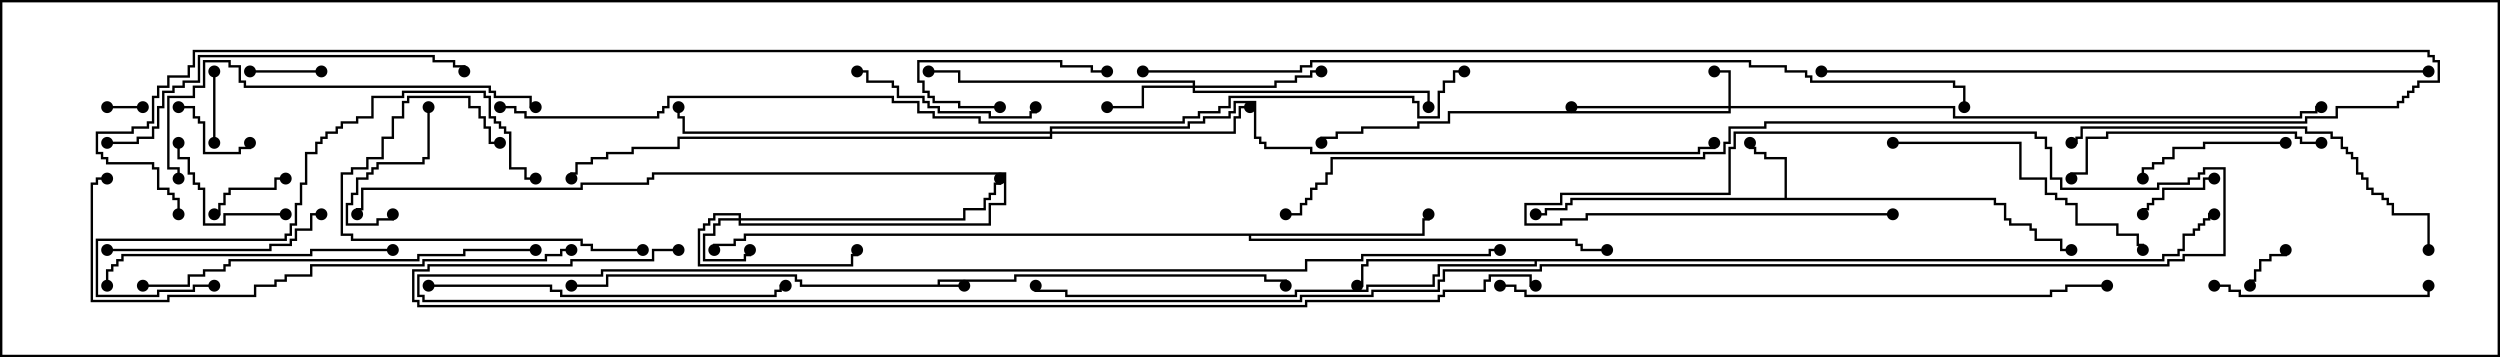 <svg version="1.1" width="105" height="15" xmlns="http://www.w3.org/2000/svg"><path d="M39.379,11.95L39.379,11.736L42.593,11.736L42.593,11.521L53.193,11.521L53.193,11.736L54.05,11.736L54.05,12L53.95,12L53.95,11.836L53.093,11.836L53.093,11.621L42.693,11.621L42.693,11.836L39.479,11.836L39.479,11.95L40.5,11.95L40.5,12.05L33.593,12.05L33.593,11.836L33.379,11.836L33.379,11.621L25.55,11.621L25.55,12.05L24,12.05L24,11.95L25.45,11.95L25.45,11.521L33.479,11.521L33.479,11.736L33.693,11.736L33.693,11.95z" stroke="none"/><path d="M74.95,8.307L74.95,6.693L74.093,6.693L74.093,6.479L73.664,6.479L73.664,6.264L73.45,6.264L73.45,6L73.55,6L73.55,6.164L73.764,6.164L73.764,6.379L74.193,6.379L74.193,6.593L75.05,6.593L75.05,8.307L83.836,8.307L83.836,8.521L84.264,8.521L84.264,9.164L84.479,9.164L84.479,9.379L85.336,9.379L85.336,9.593L85.55,9.593L85.55,10.021L86.621,10.021L86.621,10.45L87,10.45L87,10.55L86.521,10.55L86.521,10.121L85.45,10.121L85.45,9.693L85.236,9.693L85.236,9.479L84.379,9.479L84.379,9.264L84.164,9.264L84.164,8.621L83.736,8.621L83.736,8.407L66.05,8.407L66.05,8.621L65.836,8.621L65.836,8.836L64.979,8.836L64.979,9.05L64.5,9.05L64.5,8.95L64.879,8.95L64.879,8.736L65.736,8.736L65.736,8.521L65.95,8.521L65.95,8.307z" stroke="none"/><path d="M59.736,9.807L59.736,9.164L59.95,9.164L59.95,9L60.05,9L60.05,9.264L59.836,9.264L59.836,9.907L52.55,9.907L52.55,10.021L66.264,10.021L66.264,10.236L66.479,10.236L66.479,10.45L67.5,10.45L67.5,10.55L66.379,10.55L66.379,10.336L66.164,10.336L66.164,10.121L52.45,10.121L52.45,9.907L31.336,9.907L31.336,10.121L30.907,10.121L30.907,10.336L30.05,10.336L30.05,10.5L29.95,10.5L29.95,10.236L30.807,10.236L30.807,10.021L31.236,10.021L31.236,9.807z" stroke="none"/><path d="M90.807,10.879L90.807,10.664L91.45,10.664L91.45,10.45L91.664,10.45L91.664,9.807L92.093,9.807L92.093,9.593L92.307,9.593L92.307,9.379L92.521,9.379L92.521,9.164L92.736,9.164L92.736,8.95L93,8.95L93,9.05L92.836,9.05L92.836,9.264L92.621,9.264L92.621,9.479L92.407,9.479L92.407,9.693L92.193,9.693L92.193,9.907L91.764,9.907L91.764,10.55L91.55,10.55L91.55,10.764L90.907,10.764L90.907,10.979L64.55,10.979L64.55,11.193L60.479,11.193L60.479,11.621L60.264,11.621L60.264,12.05L57.479,12.05L57.479,12.264L54.479,12.264L54.479,12.479L44.736,12.479L44.736,12.264L43.45,12.264L43.45,12L43.55,12L43.55,12.164L44.836,12.164L44.836,12.379L54.379,12.379L54.379,12.164L57.379,12.164L57.379,11.95L60.164,11.95L60.164,11.521L60.379,11.521L60.379,11.093L64.45,11.093L64.45,10.979L57.479,10.979L57.479,11.193L57.264,11.193L57.264,12.05L57,12.05L57,11.95L57.164,11.95L57.164,11.093L57.379,11.093L57.379,10.879z" stroke="none"/><path d="M31.021,9.164L31.021,9.05L30.05,9.05L30.05,9.264L29.836,9.264L29.836,9.479L29.621,9.479L29.621,9.693L29.407,9.693L29.407,11.093L35.736,11.093L35.736,10.664L35.95,10.664L35.95,10.5L36.05,10.5L36.05,10.764L35.836,10.764L35.836,11.193L29.307,11.193L29.307,9.593L29.521,9.593L29.521,9.379L29.736,9.379L29.736,9.164L29.95,9.164L29.95,8.95L31.121,8.95L31.121,9.164L40.45,9.164L40.45,8.736L41.307,8.736L41.307,8.307L41.521,8.307L41.521,8.093L41.736,8.093L41.736,7.664L41.95,7.664L41.95,7.5L42.05,7.5L42.05,7.764L41.836,7.764L41.836,8.193L41.621,8.193L41.621,8.407L41.407,8.407L41.407,8.836L40.55,8.836L40.55,9.264L31.121,9.264L31.121,9.379L41.521,9.379L41.521,8.521L42.164,8.521L42.164,7.336L27.479,7.336L27.479,7.55L27.264,7.55L27.264,7.764L24.479,7.764L24.479,7.979L15.264,7.979L15.264,8.836L15.05,8.836L15.05,9L14.95,9L14.95,8.736L15.164,8.736L15.164,7.879L24.379,7.879L24.379,7.664L27.164,7.664L27.164,7.45L27.379,7.45L27.379,7.236L42.264,7.236L42.264,8.621L41.621,8.621L41.621,9.479L31.021,9.479L31.021,9.264L30.264,9.264L30.264,9.479L30.05,9.479L30.05,9.907L29.621,9.907L29.621,10.879L31.236,10.879L31.236,10.664L31.45,10.664L31.45,10.5L31.55,10.5L31.55,10.764L31.336,10.764L31.336,10.979L29.521,10.979L29.521,9.807L29.95,9.807L29.95,9.379L30.164,9.379L30.164,9.164z" stroke="none"/><path d="M72.593,4.45L72.593,3.05L72,3.05L72,2.95L72.693,2.95L72.693,4.45L82.121,4.45L82.121,4.879L96.593,4.879L96.593,4.664L97.236,4.664L97.236,4.45L97.5,4.45L97.5,4.55L97.336,4.55L97.336,4.764L96.693,4.764L96.693,4.979L82.021,4.979L82.021,4.55L72.693,4.55L72.693,4.764L60.907,4.764L60.907,5.193L59.621,5.193L59.621,5.407L57.264,5.407L57.264,5.621L56.193,5.621L56.193,5.836L55.55,5.836L55.55,6L55.45,6L55.45,5.736L56.093,5.736L56.093,5.521L57.164,5.521L57.164,5.307L59.521,5.307L59.521,5.093L60.807,5.093L60.807,4.664L72.593,4.664L72.593,4.55L66,4.55L66,4.45z" stroke="none"/><path d="M50.093,3.593L50.093,3.479L40.236,3.479L40.236,3.05L39,3.05L39,2.95L40.336,2.95L40.336,3.379L50.193,3.379L50.193,3.593L53.521,3.593L53.521,3.379L54.379,3.379L54.379,3.164L55.021,3.164L55.021,2.95L55.5,2.95L55.5,3.05L55.121,3.05L55.121,3.264L54.479,3.264L54.479,3.479L53.621,3.479L53.621,3.693L50.193,3.693L50.193,3.807L60.05,3.807L60.05,4.5L59.95,4.5L59.95,3.907L50.093,3.907L50.093,3.693L48.05,3.693L48.05,4.55L46.5,4.55L46.5,4.45L47.95,4.45L47.95,3.593z" stroke="none"/><path d="M44.093,5.521L44.093,5.307L49.879,5.307L49.879,5.093L50.521,5.093L50.521,4.879L51.593,4.879L51.593,4.664L51.807,4.664L51.807,4.236L52.764,4.236L52.764,5.736L52.979,5.736L52.979,5.95L53.193,5.95L53.193,6.164L55.121,6.164L55.121,6.379L71.307,6.379L71.307,6.164L71.95,6.164L71.95,6L72.05,6L72.05,6.264L71.407,6.264L71.407,6.479L55.021,6.479L55.021,6.264L53.093,6.264L53.093,6.05L52.879,6.05L52.879,5.836L52.664,5.836L52.664,4.336L51.907,4.336L51.907,4.764L51.693,4.764L51.693,4.979L50.621,4.979L50.621,5.193L49.979,5.193L49.979,5.407L44.193,5.407L44.193,5.521L51.807,5.521L51.807,4.879L52.021,4.879L52.021,4.45L52.5,4.45L52.5,4.55L52.121,4.55L52.121,4.979L51.907,4.979L51.907,5.621L44.193,5.621L44.193,5.836L28.55,5.836L28.55,6.264L26.621,6.264L26.621,6.479L25.55,6.479L25.55,6.693L24.907,6.693L24.907,6.907L24.264,6.907L24.264,7.336L24.05,7.336L24.05,7.5L23.95,7.5L23.95,7.236L24.164,7.236L24.164,6.807L24.807,6.807L24.807,6.593L25.45,6.593L25.45,6.379L26.521,6.379L26.521,6.164L28.45,6.164L28.45,5.736L44.093,5.736L44.093,5.621L28.664,5.621L28.664,4.979L28.45,4.979L28.45,4.5L28.55,4.5L28.55,4.879L28.764,4.879L28.764,5.521z" stroke="none"/><path d="M6,4.45L6,4.55L4.5,4.55L4.5,4.45z" stroke="none"/><path d="M95.95,10.5L96.05,10.5L96.05,10.764L95.407,10.764L95.407,10.979L94.979,10.979L94.979,11.407L94.764,11.407L94.764,11.836L94.55,11.836L94.55,12L94.45,12L94.45,11.736L94.664,11.736L94.664,11.307L94.879,11.307L94.879,10.879L95.307,10.879L95.307,10.664L95.95,10.664z" stroke="none"/><path d="M10.5,3.05L10.5,2.95L13.5,2.95L13.5,3.05z" stroke="none"/><path d="M8.95,3L9.05,3L9.05,6L8.95,6z" stroke="none"/><path d="M93,7.45L93,7.55L92.621,7.55L92.621,7.979L90.907,7.979L90.907,8.407L90.479,8.407L90.479,8.621L90.264,8.621L90.264,8.836L90.05,8.836L90.05,9L89.95,9L89.95,8.736L90.164,8.736L90.164,8.521L90.379,8.521L90.379,8.307L90.807,8.307L90.807,7.879L92.521,7.879L92.521,7.45z" stroke="none"/><path d="M12,7.45L12,7.55L11.621,7.55L11.621,7.979L9.693,7.979L9.693,8.193L9.479,8.193L9.479,8.621L9.264,8.621L9.264,9.05L9,9.05L9,8.95L9.164,8.95L9.164,8.521L9.379,8.521L9.379,8.093L9.593,8.093L9.593,7.879L11.521,7.879L11.521,7.45z" stroke="none"/><path d="M10.45,6L10.55,6L10.55,6.264L10.121,6.264L10.121,6.479L8.521,6.479L8.521,5.193L8.307,5.193L8.307,4.979L8.093,4.979L8.093,4.55L7.5,4.55L7.5,4.45L8.193,4.45L8.193,4.879L8.407,4.879L8.407,5.093L8.621,5.093L8.621,6.379L10.021,6.379L10.021,6.164L10.45,6.164z" stroke="none"/><path d="M17.95,4.5L18.05,4.5L18.05,6.693L17.836,6.693L17.836,6.907L15.907,6.907L15.907,7.121L15.693,7.121L15.693,7.336L15.479,7.336L15.479,7.55L15.05,7.55L15.05,8.193L14.836,8.193L14.836,8.621L14.621,8.621L14.621,9.379L15.807,9.379L15.807,9.164L16.45,9.164L16.45,9L16.55,9L16.55,9.264L15.907,9.264L15.907,9.479L14.521,9.479L14.521,8.521L14.736,8.521L14.736,8.093L14.95,8.093L14.95,7.45L15.379,7.45L15.379,7.236L15.593,7.236L15.593,7.021L15.807,7.021L15.807,6.807L17.736,6.807L17.736,6.593L17.95,6.593z" stroke="none"/><path d="M42,4.45L42,4.55L40.236,4.55L40.236,4.336L39.164,4.336L39.164,4.121L38.95,4.121L38.95,3.907L38.736,3.907L38.736,3.479L38.521,3.479L38.521,2.521L44.621,2.521L44.621,2.736L45.907,2.736L45.907,2.95L46.5,2.95L46.5,3.05L45.807,3.05L45.807,2.836L44.521,2.836L44.521,2.621L38.621,2.621L38.621,3.379L38.836,3.379L38.836,3.807L39.05,3.807L39.05,4.021L39.264,4.021L39.264,4.236L40.336,4.236L40.336,4.45z" stroke="none"/><path d="M12,8.95L12,9.05L9.479,9.05L9.479,9.479L8.521,9.479L8.521,7.979L8.307,7.979L8.307,7.764L8.093,7.764L8.093,7.336L7.879,7.336L7.879,6.693L7.45,6.693L7.45,6L7.55,6L7.55,6.593L7.979,6.593L7.979,7.236L8.193,7.236L8.193,7.664L8.407,7.664L8.407,7.879L8.621,7.879L8.621,9.379L9.379,9.379L9.379,8.95z" stroke="none"/><path d="M96,5.95L96,6.05L92.621,6.05L92.621,6.264L91.336,6.264L91.336,6.693L90.907,6.693L90.907,6.907L90.479,6.907L90.479,7.121L90.05,7.121L90.05,7.5L89.95,7.5L89.95,7.021L90.379,7.021L90.379,6.807L90.807,6.807L90.807,6.593L91.236,6.593L91.236,6.164L92.521,6.164L92.521,5.95z" stroke="none"/><path d="M27,10.45L27,10.55L24.807,10.55L24.807,10.336L24.379,10.336L24.379,10.121L14.736,10.121L14.736,9.907L14.307,9.907L14.307,7.236L14.736,7.236L14.736,7.021L15.379,7.021L15.379,6.593L16.021,6.593L16.021,5.736L16.45,5.736L16.45,4.879L16.879,4.879L16.879,4.236L17.093,4.236L17.093,4.021L19.764,4.021L19.764,4.45L20.193,4.45L20.193,4.879L20.407,4.879L20.407,5.307L20.621,5.307L20.621,5.95L21,5.95L21,6.05L20.521,6.05L20.521,5.407L20.307,5.407L20.307,4.979L20.093,4.979L20.093,4.55L19.664,4.55L19.664,4.121L17.193,4.121L17.193,4.336L16.979,4.336L16.979,4.979L16.55,4.979L16.55,5.836L16.121,5.836L16.121,6.693L15.479,6.693L15.479,7.121L14.836,7.121L14.836,7.336L14.407,7.336L14.407,9.807L14.836,9.807L14.836,10.021L24.479,10.021L24.479,10.236L24.907,10.236L24.907,10.45z" stroke="none"/><path d="M36,3.05L36,2.95L36.479,2.95L36.479,3.379L37.55,3.379L37.55,3.593L37.764,3.593L37.764,4.021L38.836,4.021L38.836,4.236L39.05,4.236L39.05,4.45L39.479,4.45L39.479,4.664L41.621,4.664L41.621,4.879L43.236,4.879L43.236,4.664L43.45,4.664L43.45,4.5L43.55,4.5L43.55,4.764L43.336,4.764L43.336,4.979L41.521,4.979L41.521,4.764L39.379,4.764L39.379,4.55L38.95,4.55L38.95,4.336L38.736,4.336L38.736,4.121L37.664,4.121L37.664,3.693L37.45,3.693L37.45,3.479L36.379,3.479L36.379,3.05z" stroke="none"/><path d="M93,12.05L93,11.95L93.693,11.95L93.693,12.164L94.121,12.164L94.121,12.379L101.95,12.379L101.95,12L102.05,12L102.05,12.479L94.021,12.479L94.021,12.264L93.593,12.264L93.593,12.05z" stroke="none"/><path d="M4.5,10.55L4.5,10.45L11.307,10.45L11.307,10.236L12.164,10.236L12.164,10.021L12.379,10.021L12.379,9.593L13.021,9.593L13.021,8.95L13.5,8.95L13.5,9.05L13.121,9.05L13.121,9.693L12.479,9.693L12.479,10.121L12.264,10.121L12.264,10.336L11.407,10.336L11.407,10.55z" stroke="none"/><path d="M97.5,5.95L97.5,6.05L96.593,6.05L96.593,5.836L96.379,5.836L96.379,5.621L88.55,5.621L88.55,5.836L87.693,5.836L87.693,7.336L87.05,7.336L87.05,7.5L86.95,7.5L86.95,7.236L87.593,7.236L87.593,5.736L88.45,5.736L88.45,5.521L96.479,5.521L96.479,5.736L96.693,5.736L96.693,5.95z" stroke="none"/><path d="M79.5,6.05L79.5,5.95L84.907,5.95L84.907,7.45L85.979,7.45L85.979,8.093L86.407,8.093L86.407,8.307L86.836,8.307L86.836,8.521L87.264,8.521L87.264,9.379L88.979,9.379L88.979,9.807L89.836,9.807L89.836,10.236L90.05,10.236L90.05,10.5L89.95,10.5L89.95,10.336L89.736,10.336L89.736,9.907L88.879,9.907L88.879,9.479L87.164,9.479L87.164,8.621L86.736,8.621L86.736,8.407L86.307,8.407L86.307,8.193L85.879,8.193L85.879,7.55L84.807,7.55L84.807,6.05z" stroke="none"/><path d="M16.5,10.45L16.5,10.55L13.121,10.55L13.121,10.764L5.193,10.764L5.193,10.979L4.979,10.979L4.979,11.193L4.764,11.193L4.764,11.407L4.55,11.407L4.55,12L4.45,12L4.45,11.307L4.664,11.307L4.664,11.093L4.879,11.093L4.879,10.879L5.093,10.879L5.093,10.664L13.021,10.664L13.021,10.45z" stroke="none"/><path d="M9,11.95L9,12.05L8.193,12.05L8.193,12.264L6.693,12.264L6.693,12.479L4.021,12.479L4.021,10.021L11.95,10.021L11.95,9.807L12.164,9.807L12.164,9.379L12.379,9.379L12.379,8.521L12.593,8.521L12.593,7.664L12.807,7.664L12.807,6.379L13.236,6.379L13.236,5.95L13.45,5.95L13.45,5.736L13.664,5.736L13.664,5.521L14.093,5.521L14.093,5.307L14.307,5.307L14.307,5.093L14.95,5.093L14.95,4.879L15.593,4.879L15.593,4.021L16.879,4.021L16.879,3.807L20.407,3.807L20.407,4.021L20.621,4.021L20.621,4.879L20.836,4.879L20.836,5.093L21.05,5.093L21.05,5.307L21.264,5.307L21.264,5.521L21.479,5.521L21.479,7.021L22.121,7.021L22.121,7.45L22.5,7.45L22.5,7.55L22.021,7.55L22.021,7.121L21.379,7.121L21.379,5.621L21.164,5.621L21.164,5.407L20.95,5.407L20.95,5.193L20.736,5.193L20.736,4.979L20.521,4.979L20.521,4.121L20.307,4.121L20.307,3.907L16.979,3.907L16.979,4.121L15.693,4.121L15.693,4.979L15.05,4.979L15.05,5.193L14.407,5.193L14.407,5.407L14.193,5.407L14.193,5.621L13.764,5.621L13.764,5.836L13.55,5.836L13.55,6.05L13.336,6.05L13.336,6.479L12.907,6.479L12.907,7.764L12.693,7.764L12.693,8.621L12.479,8.621L12.479,9.479L12.264,9.479L12.264,9.907L12.05,9.907L12.05,10.121L4.121,10.121L4.121,12.379L6.593,12.379L6.593,12.164L8.093,12.164L8.093,11.95z" stroke="none"/><path d="M18,12.05L18,11.95L23.193,11.95L23.193,12.164L23.621,12.164L23.621,12.379L32.521,12.379L32.521,12.164L32.736,12.164L32.736,11.95L33,11.95L33,12.05L32.836,12.05L32.836,12.264L32.621,12.264L32.621,12.479L23.521,12.479L23.521,12.264L23.093,12.264L23.093,12.05z" stroke="none"/><path d="M22.5,4.45L22.5,4.55L22.236,4.55L22.236,4.121L20.736,4.121L20.736,3.907L20.521,3.907L20.521,3.693L10.236,3.693L10.236,3.479L10.021,3.479L10.021,2.836L9.593,2.836L9.593,2.621L8.621,2.621L8.621,3.693L8.193,3.693L8.193,4.121L7.121,4.121L7.121,7.021L7.55,7.021L7.55,7.5L7.45,7.5L7.45,7.121L7.021,7.121L7.021,4.021L8.093,4.021L8.093,3.593L8.521,3.593L8.521,2.521L9.693,2.521L9.693,2.736L10.121,2.736L10.121,3.379L10.336,3.379L10.336,3.593L20.621,3.593L20.621,3.807L20.836,3.807L20.836,4.021L22.336,4.021L22.336,4.45z" stroke="none"/><path d="M4.5,6.05L4.5,5.95L5.736,5.95L5.736,5.736L6.379,5.736L6.379,5.307L6.593,5.307L6.593,4.45L6.807,4.45L6.807,3.807L7.236,3.807L7.236,3.593L7.664,3.593L7.664,3.379L8.307,3.379L8.307,2.307L18.264,2.307L18.264,2.521L19.121,2.521L19.121,2.736L19.55,2.736L19.55,3L19.45,3L19.45,2.836L19.021,2.836L19.021,2.621L18.164,2.621L18.164,2.407L8.407,2.407L8.407,3.479L7.764,3.479L7.764,3.693L7.336,3.693L7.336,3.907L6.907,3.907L6.907,4.55L6.693,4.55L6.693,5.407L6.479,5.407L6.479,5.836L5.836,5.836L5.836,6.05z" stroke="none"/><path d="M102.05,10.5L101.95,10.5L101.95,9.05L100.45,9.05L100.45,8.621L100.236,8.621L100.236,8.407L100.021,8.407L100.021,8.193L99.593,8.193L99.593,7.979L99.379,7.979L99.379,7.55L99.164,7.55L99.164,7.336L98.95,7.336L98.95,6.693L98.736,6.693L98.736,6.479L98.521,6.479L98.521,6.264L98.307,6.264L98.307,5.836L97.879,5.836L97.879,5.621L96.807,5.621L96.807,5.407L87.479,5.407L87.479,5.836L87.264,5.836L87.264,6.05L87,6.05L87,5.95L87.164,5.95L87.164,5.736L87.379,5.736L87.379,5.307L96.907,5.307L96.907,5.521L97.979,5.521L97.979,5.736L98.407,5.736L98.407,6.164L98.621,6.164L98.621,6.379L98.836,6.379L98.836,6.593L99.05,6.593L99.05,7.236L99.264,7.236L99.264,7.45L99.479,7.45L99.479,7.879L99.693,7.879L99.693,8.093L100.121,8.093L100.121,8.307L100.336,8.307L100.336,8.521L100.55,8.521L100.55,8.95L102.05,8.95z" stroke="none"/><path d="M79.5,8.95L79.5,9.05L66.693,9.05L66.693,9.264L65.621,9.264L65.621,9.479L64.021,9.479L64.021,8.521L65.521,8.521L65.521,8.093L72.593,8.093L72.593,6.164L72.807,6.164L72.807,5.521L85.55,5.521L85.55,5.736L85.979,5.736L85.979,6.164L86.193,6.164L86.193,7.45L86.621,7.45L86.621,7.879L90.593,7.879L90.593,7.664L91.879,7.664L91.879,7.45L92.307,7.45L92.307,7.236L92.521,7.236L92.521,7.021L93.479,7.021L93.479,10.764L91.764,10.764L91.764,10.979L91.121,10.979L91.121,11.193L64.764,11.193L64.764,11.407L60.693,11.407L60.693,11.836L60.479,11.836L60.479,12.264L57.693,12.264L57.693,12.479L54.693,12.479L54.693,12.693L17.736,12.693L17.736,12.479L17.521,12.479L17.521,11.521L25.236,11.521L25.236,11.307L54.807,11.307L54.807,10.879L57.164,10.879L57.164,10.664L62.521,10.664L62.521,10.45L63,10.45L63,10.55L62.621,10.55L62.621,10.764L57.264,10.764L57.264,10.979L54.907,10.979L54.907,11.407L25.336,11.407L25.336,11.621L17.621,11.621L17.621,12.379L17.836,12.379L17.836,12.593L54.593,12.593L54.593,12.379L57.593,12.379L57.593,12.164L60.379,12.164L60.379,11.736L60.593,11.736L60.593,11.307L64.664,11.307L64.664,11.093L91.021,11.093L91.021,10.879L91.664,10.879L91.664,10.664L93.379,10.664L93.379,7.121L92.621,7.121L92.621,7.336L92.407,7.336L92.407,7.55L91.979,7.55L91.979,7.764L90.693,7.764L90.693,7.979L86.521,7.979L86.521,7.55L86.093,7.55L86.093,6.264L85.879,6.264L85.879,5.836L85.45,5.836L85.45,5.621L72.907,5.621L72.907,6.264L72.693,6.264L72.693,8.193L65.621,8.193L65.621,8.621L64.121,8.621L64.121,9.379L65.521,9.379L65.521,9.164L66.593,9.164L66.593,8.95z" stroke="none"/><path d="M22.5,10.45L22.5,10.55L19.55,10.55L19.55,10.764L17.621,10.764L17.621,10.979L9.693,10.979L9.693,11.193L9.479,11.193L9.479,11.407L8.621,11.407L8.621,11.621L7.979,11.621L7.979,12.05L6,12.05L6,11.95L7.879,11.95L7.879,11.521L8.521,11.521L8.521,11.307L9.379,11.307L9.379,11.093L9.593,11.093L9.593,10.879L17.521,10.879L17.521,10.664L19.45,10.664L19.45,10.45z" stroke="none"/><path d="M24,10.45L24,10.55L23.621,10.55L23.621,10.764L22.979,10.764L22.979,10.979L17.836,10.979L17.836,11.193L13.121,11.193L13.121,11.621L12.05,11.621L12.05,11.836L11.621,11.836L11.621,12.05L10.764,12.05L10.764,12.479L7.121,12.479L7.121,12.693L3.807,12.693L3.807,7.664L4.021,7.664L4.021,7.45L4.5,7.45L4.5,7.55L4.121,7.55L4.121,7.764L3.907,7.764L3.907,12.593L7.021,12.593L7.021,12.379L10.664,12.379L10.664,11.95L11.521,11.95L11.521,11.736L11.95,11.736L11.95,11.521L13.021,11.521L13.021,11.093L17.736,11.093L17.736,10.879L22.879,10.879L22.879,10.664L23.521,10.664L23.521,10.45z" stroke="none"/><path d="M102,2.95L102,3.05L76.5,3.05L76.5,2.95z" stroke="none"/><path d="M63,12.05L63,11.95L63.693,11.95L63.693,12.164L64.121,12.164L64.121,12.379L86.093,12.379L86.093,12.164L86.736,12.164L86.736,11.95L88.5,11.95L88.5,12.05L86.836,12.05L86.836,12.264L86.193,12.264L86.193,12.479L64.021,12.479L64.021,12.264L63.593,12.264L63.593,12.05z" stroke="none"/><path d="M48,3.05L48,2.95L54.593,2.95L54.593,2.736L55.021,2.736L55.021,2.521L73.55,2.521L73.55,2.736L75.05,2.736L75.05,2.95L75.907,2.95L75.907,3.164L76.121,3.164L76.121,3.379L82.121,3.379L82.121,3.593L82.55,3.593L82.55,4.5L82.45,4.5L82.45,3.693L82.021,3.693L82.021,3.479L76.021,3.479L76.021,3.264L75.807,3.264L75.807,3.05L74.95,3.05L74.95,2.836L73.45,2.836L73.45,2.621L55.121,2.621L55.121,2.836L54.693,2.836L54.693,3.05z" stroke="none"/><path d="M28.5,10.45L28.5,10.55L27.479,10.55L27.479,10.979L24.05,10.979L24.05,11.193L18.05,11.193L18.05,11.407L17.407,11.407L17.407,12.593L17.621,12.593L17.621,12.807L54.807,12.807L54.807,12.593L60.379,12.593L60.379,12.379L60.593,12.379L60.593,12.164L62.307,12.164L62.307,11.736L62.521,11.736L62.521,11.521L64.336,11.521L64.336,11.95L64.5,11.95L64.5,12.05L64.236,12.05L64.236,11.621L62.621,11.621L62.621,11.836L62.407,11.836L62.407,12.264L60.693,12.264L60.693,12.479L60.479,12.479L60.479,12.693L54.907,12.693L54.907,12.907L17.521,12.907L17.521,12.693L17.307,12.693L17.307,11.307L17.95,11.307L17.95,11.093L23.95,11.093L23.95,10.879L27.379,10.879L27.379,10.45z" stroke="none"/><path d="M21,4.55L21,4.45L21.693,4.45L21.693,4.664L22.121,4.664L22.121,4.879L27.593,4.879L27.593,4.664L27.807,4.664L27.807,4.45L28.021,4.45L28.021,4.021L37.55,4.021L37.55,4.236L38.621,4.236L38.621,4.664L39.264,4.664L39.264,4.879L41.193,4.879L41.193,5.093L49.664,5.093L49.664,4.879L50.307,4.879L50.307,4.664L51.164,4.664L51.164,4.45L51.593,4.45L51.593,4.021L59.407,4.021L59.407,4.236L59.621,4.236L59.621,4.879L60.379,4.879L60.379,3.807L60.593,3.807L60.593,3.379L61.021,3.379L61.021,2.95L61.5,2.95L61.5,3.05L61.121,3.05L61.121,3.479L60.693,3.479L60.693,3.907L60.479,3.907L60.479,4.979L59.521,4.979L59.521,4.336L59.307,4.336L59.307,4.121L51.693,4.121L51.693,4.55L51.264,4.55L51.264,4.764L50.407,4.764L50.407,4.979L49.764,4.979L49.764,5.193L41.093,5.193L41.093,4.979L39.164,4.979L39.164,4.764L38.521,4.764L38.521,4.336L37.45,4.336L37.45,4.121L28.121,4.121L28.121,4.55L27.907,4.55L27.907,4.764L27.693,4.764L27.693,4.979L22.021,4.979L22.021,4.764L21.593,4.764L21.593,4.55z" stroke="none"/><path d="M7.55,9L7.45,9L7.45,8.407L7.236,8.407L7.236,8.193L7.021,8.193L7.021,7.979L6.593,7.979L6.593,7.121L6.379,7.121L6.379,6.907L4.45,6.907L4.45,6.693L4.236,6.693L4.236,6.479L4.021,6.479L4.021,5.521L5.521,5.521L5.521,5.307L6.164,5.307L6.164,5.093L6.379,5.093L6.379,4.021L6.593,4.021L6.593,3.593L7.021,3.593L7.021,3.164L7.879,3.164L7.879,2.736L8.093,2.736L8.093,2.093L102.05,2.093L102.05,2.307L102.264,2.307L102.264,2.521L102.479,2.521L102.479,3.479L101.621,3.479L101.621,3.693L101.407,3.693L101.407,3.907L101.193,3.907L101.193,4.121L100.979,4.121L100.979,4.336L100.764,4.336L100.764,4.55L98.193,4.55L98.193,4.979L96.907,4.979L96.907,5.193L74.193,5.193L74.193,5.407L72.693,5.407L72.693,6.05L72.479,6.05L72.479,6.479L71.621,6.479L71.621,6.693L55.979,6.693L55.979,7.336L55.764,7.336L55.764,7.764L55.336,7.764L55.336,7.979L55.121,7.979L55.121,8.407L54.907,8.407L54.907,8.621L54.693,8.621L54.693,9.05L54,9.05L54,8.95L54.593,8.95L54.593,8.521L54.807,8.521L54.807,8.307L55.021,8.307L55.021,7.879L55.236,7.879L55.236,7.664L55.664,7.664L55.664,7.236L55.879,7.236L55.879,6.593L71.521,6.593L71.521,6.379L72.379,6.379L72.379,5.95L72.593,5.95L72.593,5.307L74.093,5.307L74.093,5.093L96.807,5.093L96.807,4.879L98.093,4.879L98.093,4.45L100.664,4.45L100.664,4.236L100.879,4.236L100.879,4.021L101.093,4.021L101.093,3.807L101.307,3.807L101.307,3.593L101.521,3.593L101.521,3.379L102.379,3.379L102.379,2.621L102.164,2.621L102.164,2.407L101.95,2.407L101.95,2.193L8.193,2.193L8.193,2.836L7.979,2.836L7.979,3.264L7.121,3.264L7.121,3.693L6.693,3.693L6.693,4.121L6.479,4.121L6.479,5.193L6.264,5.193L6.264,5.407L5.621,5.407L5.621,5.621L4.121,5.621L4.121,6.379L4.336,6.379L4.336,6.593L4.55,6.593L4.55,6.807L6.479,6.807L6.479,7.021L6.693,7.021L6.693,7.879L7.121,7.879L7.121,8.093L7.336,8.093L7.336,8.307L7.55,8.307z" stroke="none"/><circle cx="40.5" cy="12" r="0.25" stroke-width="0" fill="#000" /><circle cx="54" cy="12" r="0.25" stroke-width="0" fill="#000" /><circle cx="24" cy="12" r="0.25" stroke-width="0" fill="#000" /><circle cx="73.5" cy="6" r="0.25" stroke-width="0" fill="#000" /><circle cx="64.5" cy="9" r="0.25" stroke-width="0" fill="#000" /><circle cx="87" cy="10.5" r="0.25" stroke-width="0" fill="#000" /><circle cx="60" cy="9" r="0.25" stroke-width="0" fill="#000" /><circle cx="67.5" cy="10.5" r="0.25" stroke-width="0" fill="#000" /><circle cx="30" cy="10.5" r="0.25" stroke-width="0" fill="#000" /><circle cx="57" cy="12" r="0.25" stroke-width="0" fill="#000" /><circle cx="43.5" cy="12" r="0.25" stroke-width="0" fill="#000" /><circle cx="93" cy="9" r="0.25" stroke-width="0" fill="#000" /><circle cx="31.5" cy="10.5" r="0.25" stroke-width="0" fill="#000" /><circle cx="36" cy="10.5" r="0.25" stroke-width="0" fill="#000" /><circle cx="42" cy="7.5" r="0.25" stroke-width="0" fill="#000" /><circle cx="15" cy="9" r="0.25" stroke-width="0" fill="#000" /><circle cx="72" cy="3" r="0.25" stroke-width="0" fill="#000" /><circle cx="66" cy="4.5" r="0.25" stroke-width="0" fill="#000" /><circle cx="55.5" cy="6" r="0.25" stroke-width="0" fill="#000" /><circle cx="97.5" cy="4.5" r="0.25" stroke-width="0" fill="#000" /><circle cx="46.5" cy="4.5" r="0.25" stroke-width="0" fill="#000" /><circle cx="55.5" cy="3" r="0.25" stroke-width="0" fill="#000" /><circle cx="60" cy="4.5" r="0.25" stroke-width="0" fill="#000" /><circle cx="39" cy="3" r="0.25" stroke-width="0" fill="#000" /><circle cx="52.5" cy="4.5" r="0.25" stroke-width="0" fill="#000" /><circle cx="28.5" cy="4.5" r="0.25" stroke-width="0" fill="#000" /><circle cx="24" cy="7.5" r="0.25" stroke-width="0" fill="#000" /><circle cx="72" cy="6" r="0.25" stroke-width="0" fill="#000" /><circle cx="6" cy="4.5" r="0.25" stroke-width="0" fill="#000" /><circle cx="4.5" cy="4.5" r="0.25" stroke-width="0" fill="#000" /><circle cx="96" cy="10.5" r="0.25" stroke-width="0" fill="#000" /><circle cx="94.5" cy="12" r="0.25" stroke-width="0" fill="#000" /><circle cx="10.5" cy="3" r="0.25" stroke-width="0" fill="#000" /><circle cx="13.5" cy="3" r="0.25" stroke-width="0" fill="#000" /><circle cx="9" cy="3" r="0.25" stroke-width="0" fill="#000" /><circle cx="9" cy="6" r="0.25" stroke-width="0" fill="#000" /><circle cx="93" cy="7.5" r="0.25" stroke-width="0" fill="#000" /><circle cx="90" cy="9" r="0.25" stroke-width="0" fill="#000" /><circle cx="12" cy="7.5" r="0.25" stroke-width="0" fill="#000" /><circle cx="9" cy="9" r="0.25" stroke-width="0" fill="#000" /><circle cx="10.5" cy="6" r="0.25" stroke-width="0" fill="#000" /><circle cx="7.5" cy="4.5" r="0.25" stroke-width="0" fill="#000" /><circle cx="18" cy="4.5" r="0.25" stroke-width="0" fill="#000" /><circle cx="16.5" cy="9" r="0.25" stroke-width="0" fill="#000" /><circle cx="42" cy="4.5" r="0.25" stroke-width="0" fill="#000" /><circle cx="46.5" cy="3" r="0.25" stroke-width="0" fill="#000" /><circle cx="12" cy="9" r="0.25" stroke-width="0" fill="#000" /><circle cx="7.5" cy="6" r="0.25" stroke-width="0" fill="#000" /><circle cx="96" cy="6" r="0.25" stroke-width="0" fill="#000" /><circle cx="90" cy="7.5" r="0.25" stroke-width="0" fill="#000" /><circle cx="27" cy="10.5" r="0.25" stroke-width="0" fill="#000" /><circle cx="21" cy="6" r="0.25" stroke-width="0" fill="#000" /><circle cx="36" cy="3" r="0.25" stroke-width="0" fill="#000" /><circle cx="43.5" cy="4.5" r="0.25" stroke-width="0" fill="#000" /><circle cx="93" cy="12" r="0.25" stroke-width="0" fill="#000" /><circle cx="102" cy="12" r="0.25" stroke-width="0" fill="#000" /><circle cx="4.5" cy="10.5" r="0.25" stroke-width="0" fill="#000" /><circle cx="13.5" cy="9" r="0.25" stroke-width="0" fill="#000" /><circle cx="97.5" cy="6" r="0.25" stroke-width="0" fill="#000" /><circle cx="87" cy="7.5" r="0.25" stroke-width="0" fill="#000" /><circle cx="79.5" cy="6" r="0.25" stroke-width="0" fill="#000" /><circle cx="90" cy="10.5" r="0.25" stroke-width="0" fill="#000" /><circle cx="16.5" cy="10.5" r="0.25" stroke-width="0" fill="#000" /><circle cx="4.5" cy="12" r="0.25" stroke-width="0" fill="#000" /><circle cx="9" cy="12" r="0.25" stroke-width="0" fill="#000" /><circle cx="22.5" cy="7.5" r="0.25" stroke-width="0" fill="#000" /><circle cx="18" cy="12" r="0.25" stroke-width="0" fill="#000" /><circle cx="33" cy="12" r="0.25" stroke-width="0" fill="#000" /><circle cx="22.5" cy="4.5" r="0.25" stroke-width="0" fill="#000" /><circle cx="7.5" cy="7.5" r="0.25" stroke-width="0" fill="#000" /><circle cx="4.5" cy="6" r="0.25" stroke-width="0" fill="#000" /><circle cx="19.5" cy="3" r="0.25" stroke-width="0" fill="#000" /><circle cx="102" cy="10.5" r="0.25" stroke-width="0" fill="#000" /><circle cx="87" cy="6" r="0.25" stroke-width="0" fill="#000" /><circle cx="79.5" cy="9" r="0.25" stroke-width="0" fill="#000" /><circle cx="63" cy="10.5" r="0.25" stroke-width="0" fill="#000" /><circle cx="22.5" cy="10.5" r="0.25" stroke-width="0" fill="#000" /><circle cx="6" cy="12" r="0.25" stroke-width="0" fill="#000" /><circle cx="24" cy="10.5" r="0.25" stroke-width="0" fill="#000" /><circle cx="4.5" cy="7.5" r="0.25" stroke-width="0" fill="#000" /><circle cx="102" cy="3" r="0.25" stroke-width="0" fill="#000" /><circle cx="76.5" cy="3" r="0.25" stroke-width="0" fill="#000" /><circle cx="63" cy="12" r="0.25" stroke-width="0" fill="#000" /><circle cx="88.5" cy="12" r="0.25" stroke-width="0" fill="#000" /><circle cx="48" cy="3" r="0.25" stroke-width="0" fill="#000" /><circle cx="82.5" cy="4.5" r="0.25" stroke-width="0" fill="#000" /><circle cx="28.5" cy="10.5" r="0.25" stroke-width="0" fill="#000" /><circle cx="64.5" cy="12" r="0.25" stroke-width="0" fill="#000" /><circle cx="21" cy="4.5" r="0.25" stroke-width="0" fill="#000" /><circle cx="61.5" cy="3" r="0.25" stroke-width="0" fill="#000" /><circle cx="7.5" cy="9" r="0.25" stroke-width="0" fill="#000" /><circle cx="54" cy="9" r="0.25" stroke-width="0" fill="#000" /><rect x="0" y="0" width="105" height="15" stroke-width="0.2" stroke="#000" fill="none" /></svg>